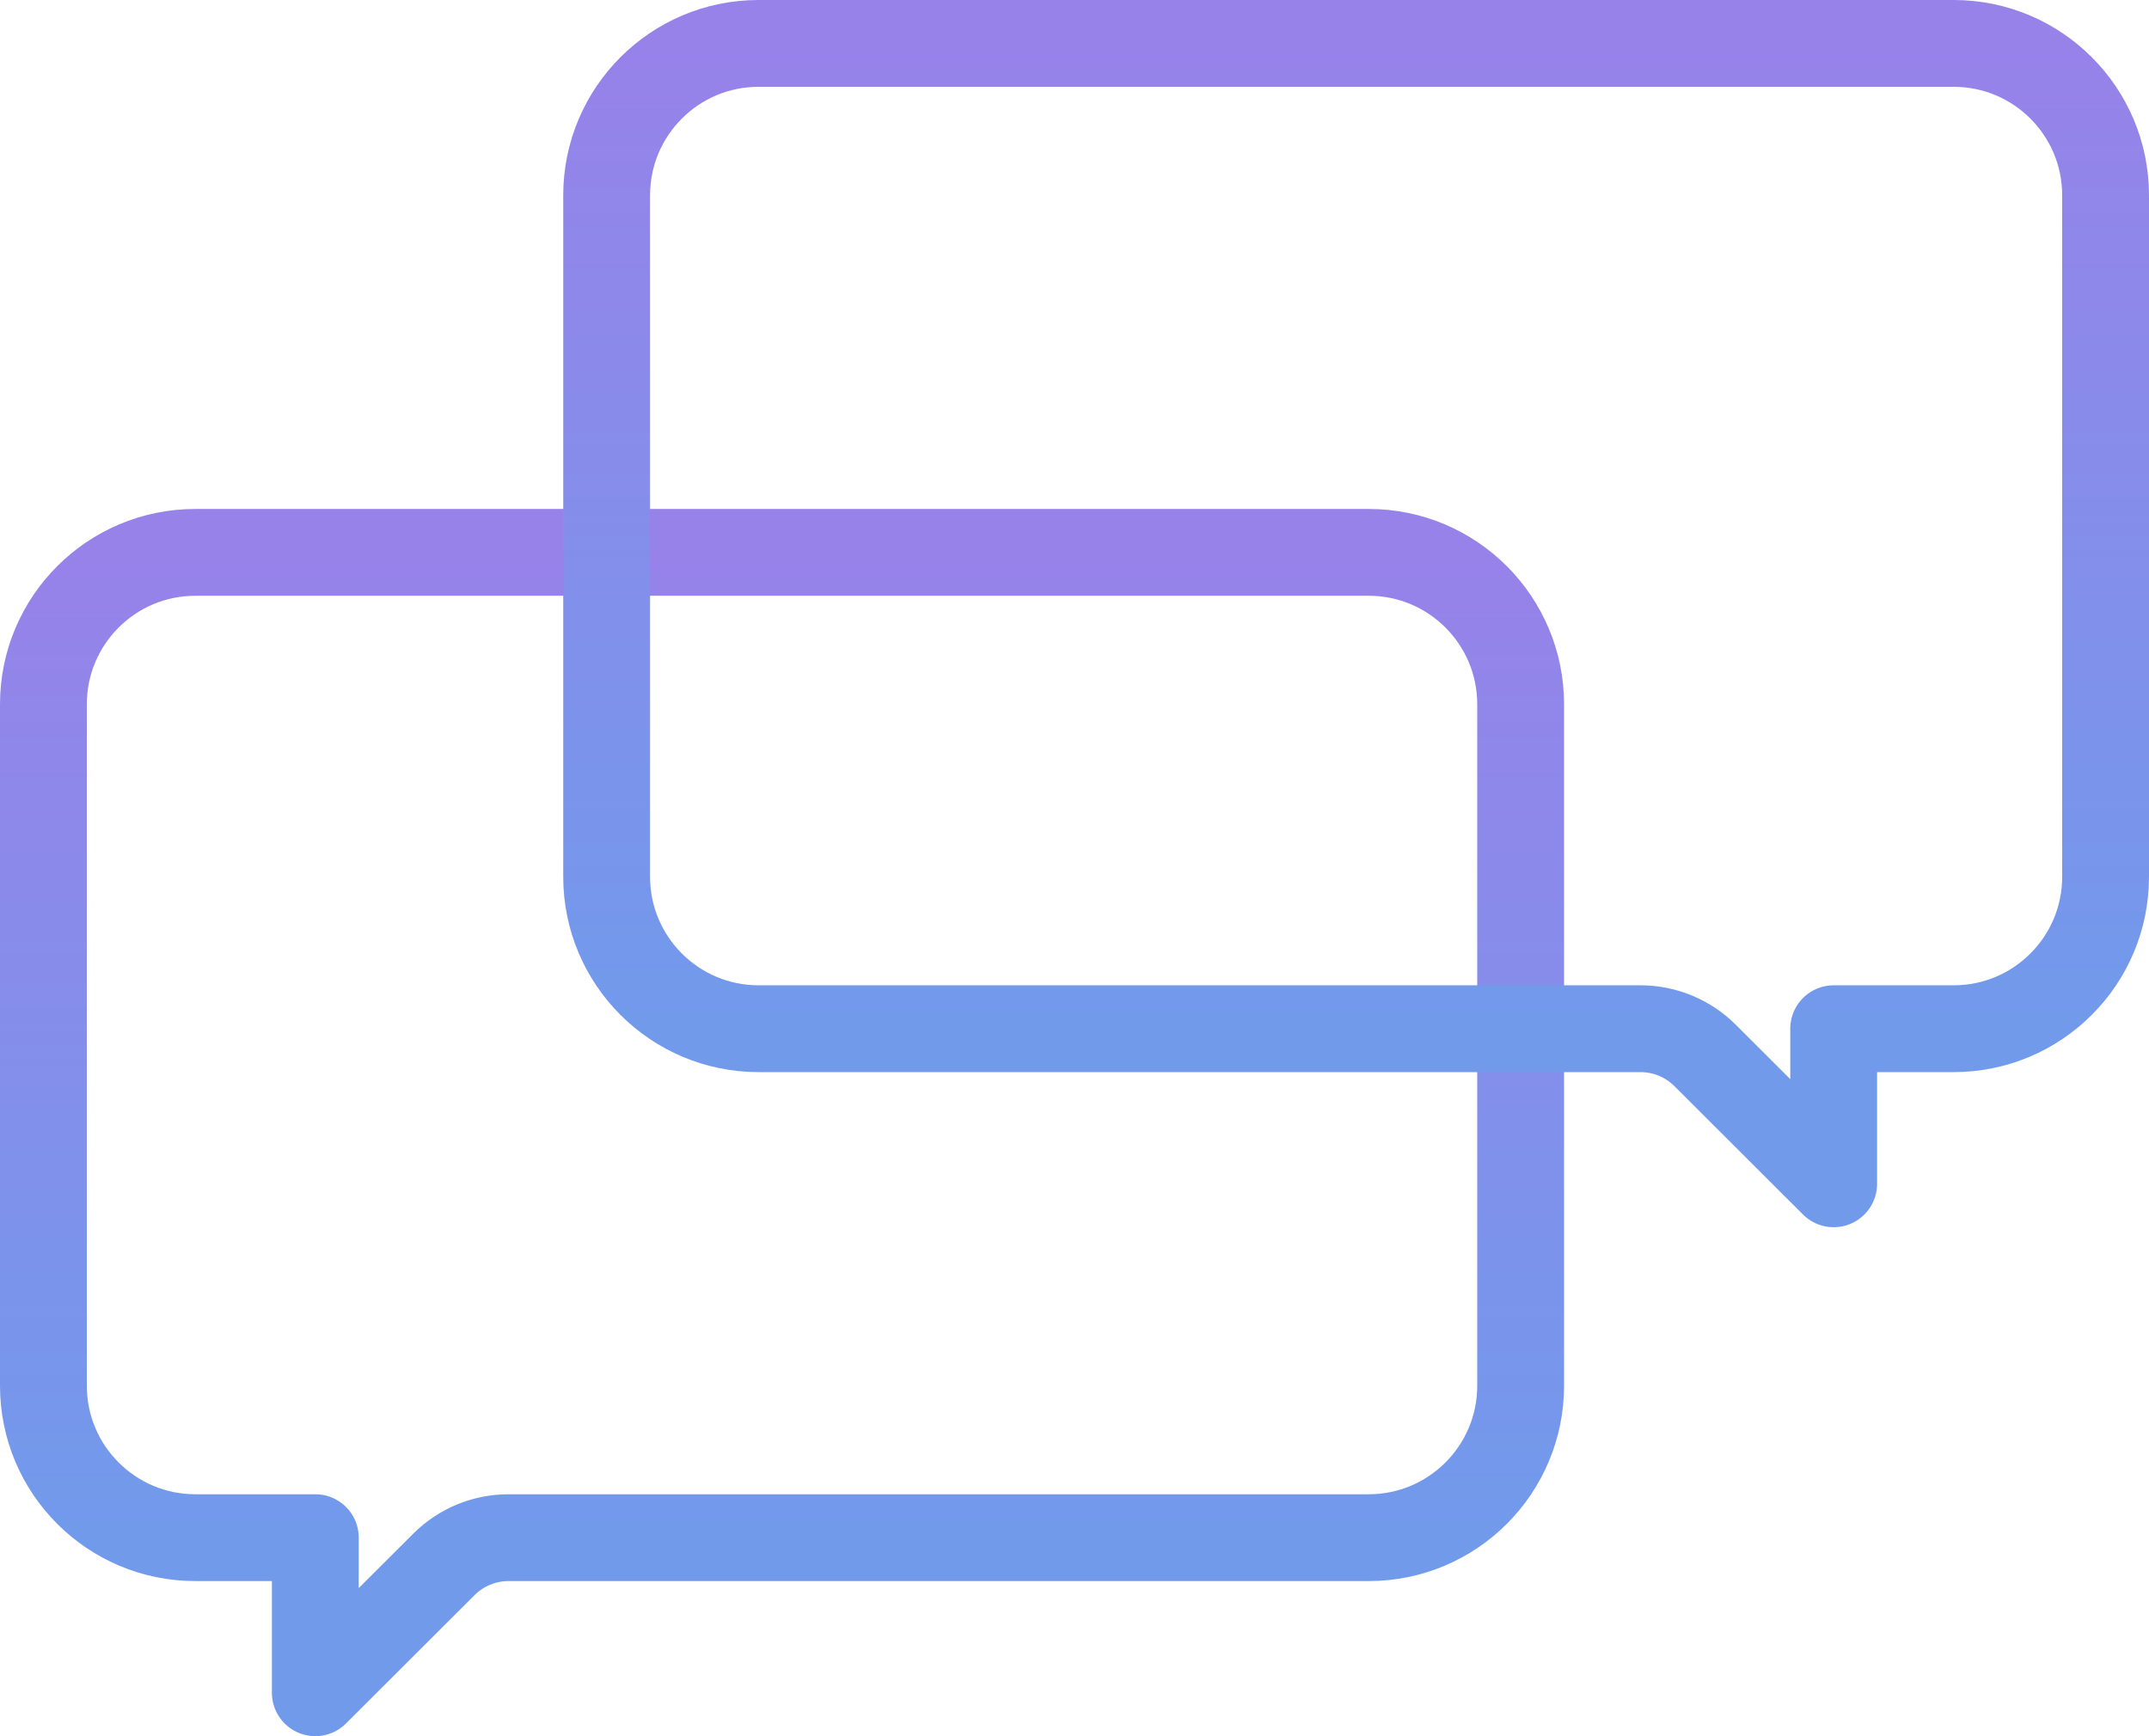 <svg width="99" height="80" viewBox="0 0 99 80" fill="none" xmlns="http://www.w3.org/2000/svg">
  <path
    d="M2 32.452C2 28.586 5.134 25.452 9 25.452H63.053C66.919 25.452 70.053 28.586 70.053 32.452V63.853C70.053 67.719 66.919 70.853 63.053 70.853H23.425C22.31 70.853 21.241 71.296 20.452 72.083L14.526 78V70.853H9C5.134 70.853 2 67.719 2 63.853V32.452Z"
    stroke="url(#paint0_linear)"
    stroke-width="4"
    stroke-linecap="round"
    stroke-linejoin="round"/>
  <path
    d="M97 9C97 5.134 93.866 2 90 2H34.947C31.081 2 27.947 5.134 27.947 9V40.401C27.947 44.267 31.081 47.401 34.947 47.401H75.575C76.69 47.401 77.759 47.844 78.548 48.631L84.474 54.548V47.401H90C93.866 47.401 97 44.267 97 40.401V9Z"
    stroke="url(#paint1_linear)"
    stroke-width="4"
    stroke-linecap="round"
    stroke-linejoin="round"/>
  <defs>
    <linearGradient id="paint0_linear" x1="35.526" y1="25.452" x2="35.526" y2="70.854" gradientUnits="userSpaceOnUse">
      <stop stop-color="#9782EA"/>
      <stop offset="1" stop-color="#719AEB"/>
    </linearGradient>
    <linearGradient id="paint1_linear" x1="62.474" y1="2" x2="62.474" y2="47.401" gradientUnits="userSpaceOnUse">
      <stop stop-color="#9782EA"/>
      <stop offset="1" stop-color="#719AEB"/>
    </linearGradient>
  </defs>
</svg>
